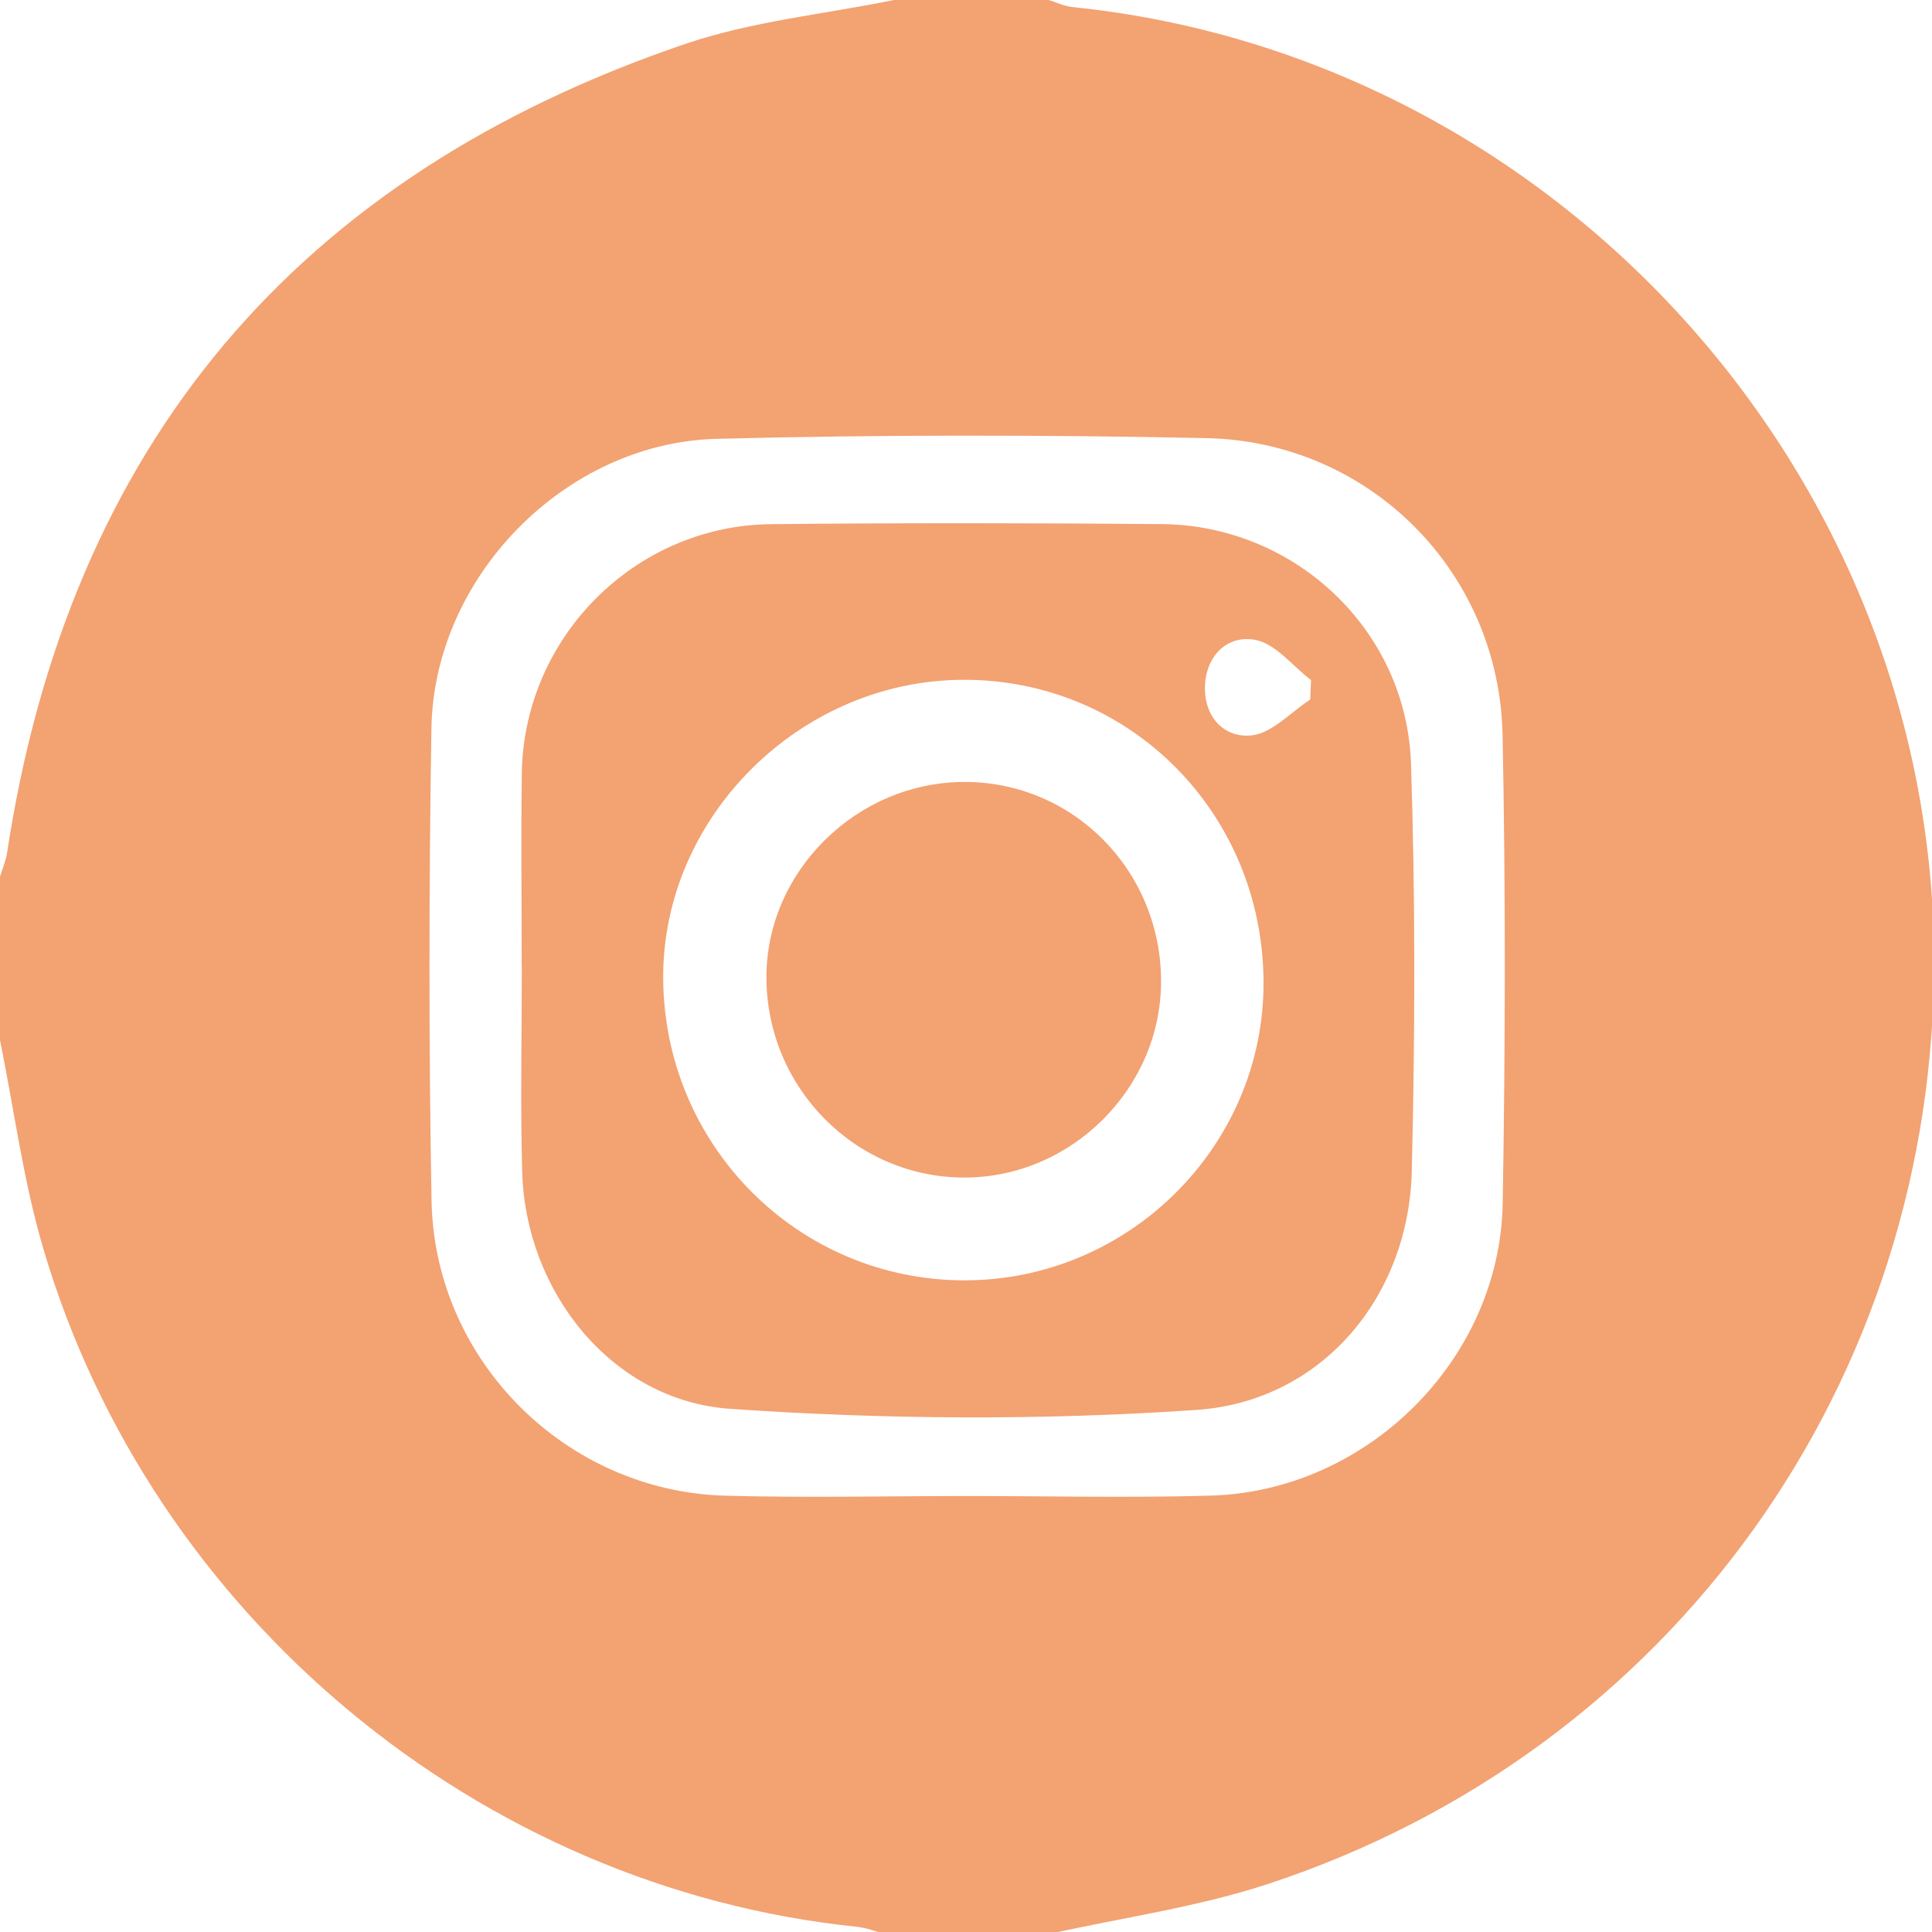 <?xml version="1.0" encoding="utf-8"?>
<!-- Generator: Adobe Illustrator 17.0.0, SVG Export Plug-In . SVG Version: 6.00 Build 0)  -->
<!DOCTYPE svg PUBLIC "-//W3C//DTD SVG 1.1//EN" "http://www.w3.org/Graphics/SVG/1.1/DTD/svg11.dtd">
<svg version="1.1" id="Layer_1" xmlns="http://www.w3.org/2000/svg" xmlns:xlink="http://www.w3.org/1999/xlink" x="0px" y="0px"
	 width="30px" height="30px" viewBox="0 0 30 30" enable-background="new 0 0 30 30" xml:space="preserve"  fill="#F3A272">
<g>
	<path d="M13.881,0c0.801,0,1.602,0,2.403,0c0.124,0.038,0.245,0.097,0.371,0.11c7.481,0.763,13.335,7.213,13.377,14.741
		c0.036,6.587-4.062,12.332-10.333,14.4c-1.104,0.364-2.275,0.526-3.415,0.781c-0.845,0-1.691,0-2.536,0
		c-0.148-0.039-0.293-0.098-0.444-0.113C7.443,29.314,2.352,25.092,0.671,19.384C0.361,18.332,0.219,17.23,0,16.15
		c0-0.845,0-1.691,0-2.536c0.038-0.126,0.092-0.249,0.111-0.378C1.073,6.912,4.608,2.73,10.644,0.681
		C11.68,0.329,12.8,0.221,13.881,0z M14.999,23.23c1.267,0,2.535,0.03,3.801-0.006c2.432-0.07,4.493-2.116,4.534-4.542
		c0.041-2.422,0.046-4.846-0.002-7.268c-0.05-2.532-2.063-4.558-4.6-4.611c-2.533-0.052-5.069-0.054-7.601,0.011
		C8.772,6.874,6.737,8.961,6.699,11.31c-0.039,2.445-0.042,4.891,0.002,7.335c0.045,2.483,2.09,4.514,4.563,4.58
		C12.508,23.259,13.754,23.231,14.999,23.23z"/>
	<path d="M8.101,15.006c0-1-0.012-2,0.002-3c0.03-2.11,1.758-3.846,3.87-3.867c2.022-0.02,4.045-0.018,6.067-0.001
		c2.067,0.018,3.802,1.644,3.87,3.721c0.069,2.109,0.063,4.222,0.012,6.332c-0.048,1.945-1.395,3.568-3.342,3.702
		c-2.405,0.165-4.84,0.15-7.245-0.017c-1.835-0.128-3.171-1.817-3.226-3.67c-0.031-1.066-0.006-2.133-0.006-3.2
		C8.103,15.006,8.102,15.006,8.101,15.006z M19.62,15.268c0-2.633-2.073-4.725-4.671-4.712c-2.526,0.012-4.654,2.125-4.651,4.618
		c0.004,2.611,2.098,4.713,4.691,4.707C17.533,19.875,19.62,17.796,19.62,15.268z M20.345,10.863
		c0.004-0.101,0.008-0.201,0.013-0.302c-0.287-0.219-0.55-0.566-0.866-0.625c-0.432-0.081-0.762,0.241-0.781,0.713
		c-0.019,0.474,0.29,0.816,0.726,0.77C19.755,11.384,20.043,11.058,20.345,10.863z"/>
	<path d="M18.029,15.242c-0.002,1.659-1.392,3.043-3.055,3.043c-1.689,0-3.068-1.392-3.073-3.104
		c-0.005-1.644,1.395-3.032,3.065-3.039C16.664,12.135,18.031,13.52,18.029,15.242z"/>
</g>
<g>
	<path d="M-45.438,16.128c0-0.901,0-1.802,0-2.704c0.038-0.102,0.098-0.201,0.111-0.306c1.042-8.333,8.594-14.13,16.9-12.97
		c8.168,1.141,13.887,8.733,12.712,16.877c-1.041,7.217-7.134,12.61-14.441,12.782c-6.478,0.152-12.252-3.783-14.393-9.889
		C-44.976,18.7-45.148,17.393-45.438,16.128z M-26.062,11.375c0.072,0.094,0.145,0.188,0.217,0.282
		c-0.206,0.127-0.436,0.227-0.614,0.386c-2.031,1.818-4.055,3.642-6.075,5.472c-0.177,0.16-0.423,0.357-0.444,0.557
		c-0.127,1.204-0.198,2.414-0.288,3.622c0.062,0.053,0.125,0.105,0.187,0.158c0.797-0.72,1.594-1.44,2.41-2.176
		c1.199,0.881,2.368,1.757,3.555,2.606c0.779,0.558,1.319,0.36,1.521-0.574c0.825-3.821,1.643-7.643,2.432-11.471
		c0.223-1.082-0.311-1.496-1.335-1.102c-1.949,0.749-3.895,1.507-5.844,2.258c-2.745,1.058-5.496,2.103-8.232,3.184
		c-0.3,0.118-0.52,0.439-0.776,0.665c0.267,0.203,0.506,0.484,0.807,0.593c0.928,0.337,1.887,0.585,2.818,0.915
		c0.442,0.157,0.778,0.119,1.18-0.139c2.557-1.637,5.132-3.247,7.705-4.859C-26.596,11.6-26.321,11.499-26.062,11.375z"/>
</g>
<g>
	<path d="M-84.574,15.147c0-0.186,0-0.372,0-0.558c0.006-0.046,0.015-0.091,0.018-0.137c0.039-0.512,0.062-1.025,0.119-1.535
		c0.093-0.838,0.281-1.659,0.533-2.463c0.911-2.908,2.577-5.304,4.945-7.21c2.317-1.865,4.97-2.914,7.93-3.186
		c0.586-0.054,1.174-0.069,1.763-0.049c0.598,0.02,1.192,0.067,1.784,0.154c1.101,0.161,2.168,0.447,3.204,0.853
		c1.736,0.68,3.285,1.658,4.652,2.926c1.202,1.115,2.211,2.382,2.996,3.824c0.882,1.622,1.445,3.347,1.677,5.18
		c0.093,0.738,0.132,1.479,0.117,2.223c-0.016,0.8-0.09,1.593-0.232,2.38c-0.234,1.296-0.637,2.537-1.205,3.725
		c-0.929,1.942-2.228,3.599-3.874,4.979c-2.64,2.213-5.688,3.369-9.134,3.472c-0.064,0.002-0.128,0.012-0.193,0.019
		c-0.149,0-0.298,0-0.446,0c-0.033-0.005-0.066-0.015-0.1-0.015c-0.825-0.014-1.642-0.097-2.453-0.249
		c-1.671-0.314-3.244-0.894-4.707-1.76c-2.358-1.396-4.217-3.288-5.548-5.684c-1.156-2.083-1.763-4.321-1.827-6.705
		C-84.556,15.269-84.567,15.208-84.574,15.147z M-65.258,22.423c0.331,0.004,0.62-0.057,0.899-0.161
		c0.625-0.234,1.122-0.647,1.557-1.141c0.181-0.205,0.335-0.43,0.442-0.683c0.139-0.331,0.219-0.671,0.12-1.028
		c-0.089-0.322-0.296-0.571-0.542-0.784c-0.476-0.412-0.995-0.766-1.529-1.099c-0.286-0.178-0.568-0.361-0.849-0.546
		c-0.328-0.216-0.68-0.335-1.079-0.336c-0.353-0.001-0.633,0.114-0.844,0.396c-0.13,0.173-0.26,0.347-0.384,0.524
		c-0.203,0.289-0.469,0.455-0.831,0.465c-0.275,0.008-0.52-0.084-0.767-0.187c-1.202-0.502-2.187-1.273-2.929-2.348
		c-0.268-0.388-0.479-0.807-0.686-1.23c-0.161-0.33-0.263-0.66-0.214-1.033c0.027-0.206,0.092-0.384,0.254-0.516
		c0.112-0.092,0.235-0.172,0.346-0.265c0.194-0.162,0.393-0.321,0.572-0.499c0.197-0.196,0.263-0.453,0.282-0.726
		c0.019-0.269-0.082-0.505-0.2-0.732c-0.442-0.848-1.003-1.613-1.646-2.318c-0.249-0.274-0.523-0.519-0.849-0.7
		c-0.275-0.152-0.564-0.191-0.867-0.106c-0.475,0.135-0.909,0.357-1.298,0.66c-0.633,0.492-0.943,1.148-0.945,1.945
		c-0.001,0.449,0.105,0.881,0.279,1.295c0.354,0.838,0.753,1.653,1.206,2.443c1.179,2.058,2.669,3.855,4.501,5.365
		c1.333,1.099,2.789,2,4.352,2.732c0.31,0.145,0.631,0.271,0.937,0.424C-65.733,22.351-65.495,22.437-65.258,22.423z M-69.412,7.114
		c-0.26-0.007-0.388,0.078-0.432,0.292c-0.012,0.06-0.01,0.123-0.008,0.185c0.003,0.16,0.058,0.242,0.212,0.287
		c0.097,0.028,0.201,0.031,0.3,0.051c0.148,0.03,0.293,0.074,0.442,0.097c0.761,0.122,1.503,0.312,2.213,0.617
		c0.844,0.363,1.577,0.876,2.144,1.609c0.436,0.564,0.745,1.194,0.976,1.865c0.195,0.567,0.323,1.152,0.425,1.742
		c0.018,0.106,0.031,0.213,0.033,0.32c0.003,0.175-0.018,0.351-0.006,0.525c0.014,0.203,0.079,0.266,0.281,0.289
		c0.155,0.018,0.324,0.016,0.416-0.136c0.073-0.121,0.1-0.263,0.08-0.411c-0.02-0.15-0.041-0.301-0.043-0.451
		c-0.005-0.535-0.072-1.06-0.203-1.578c-0.266-1.055-0.769-1.987-1.485-2.799C-65.484,8.013-67.261,7.162-69.412,7.114z
		 M-64.186,13.481c0.008-0.001,0.015-0.002,0.023-0.003c-0.036-0.29-0.056-0.584-0.112-0.87c-0.138-0.694-0.459-1.302-0.913-1.841
		c-0.941-1.115-2.138-1.748-3.592-1.87c-0.368-0.031-0.428,0.014-0.503,0.373c-0.001,0.006-0.004,0.012-0.005,0.018
		c-0.046,0.256,0.04,0.397,0.294,0.459c0.098,0.024,0.203,0.015,0.302,0.037c0.543,0.12,1.079,0.264,1.587,0.497
		c0.449,0.206,0.868,0.458,1.177,0.852c0.59,0.752,0.851,1.625,0.914,2.567c0.008,0.122,0.03,0.244,0.059,0.363
		c0.012,0.049,0.051,0.105,0.094,0.132c0.124,0.078,0.264,0.118,0.406,0.059c0.152-0.064,0.232-0.192,0.248-0.354
		C-64.196,13.759-64.194,13.62-64.186,13.481z M-65.923,13.031c-0.017-0.111-0.031-0.256-0.062-0.397
		c-0.161-0.725-1.089-1.8-2.082-1.836c-0.148-0.005-0.298-0.001-0.444,0.02c-0.157,0.023-0.251,0.142-0.276,0.32
		c-0.022,0.156,0.01,0.303,0.161,0.373c0.132,0.061,0.278,0.095,0.422,0.124c0.329,0.067,0.635,0.181,0.89,0.406
		c0.34,0.301,0.48,0.696,0.512,1.135c0.019,0.264,0.135,0.437,0.355,0.496c0.243,0.065,0.457-0.073,0.493-0.321
		C-65.941,13.257-65.935,13.161-65.923,13.031z"/>
</g>
<path d="M-97.339,14.997c0.187,7.555-5.799,15.03-14.905,15.003c-8.858-0.027-15.07-6.975-14.929-15.402
	C-127.037,6.448-120.478-0.06-112.115,0C-103.037,0.066-97.126,7.577-97.339,14.997z M-110.726,11.861c0-0.427,0-0.72,0-1.013
	c-0.001-1.417-0.001-1.418,1.383-1.63c0.27-0.041,0.565-0.022,0.804-0.129c0.18-0.08,0.404-0.311,0.413-0.484
	c0.042-0.864,0.04-1.732-0.002-2.596c-0.007-0.154-0.274-0.417-0.428-0.422c-1.045-0.036-2.097-0.082-3.137-0.002
	c-1.736,0.135-2.921,1.079-3.247,2.549c-0.142,0.638-0.162,1.306-0.2,1.963c-0.031,0.534-0.006,1.071-0.006,1.62
	c-0.49,0.069-0.87,0.154-1.252,0.167c-0.437,0.015-0.592,0.192-0.576,0.63c0.029,0.797,0.024,1.595,0.002,2.392
	c-0.011,0.415,0.107,0.655,0.56,0.659c0.18,0.002,0.361,0.075,0.54,0.071c0.619-0.012,0.789,0.28,0.78,0.882
	c-0.035,2.415-0.018,4.831-0.021,7.246c0,0.423,0,0.846,0,1.369c1.275,0,2.431-0.011,3.586,0.005
	c0.561,0.008,0.722-0.23,0.717-0.782c-0.027-2.62-0.012-5.241-0.012-7.862c0-0.245,0-0.491,0-0.787
	c0.726-0.047,1.379-0.102,2.033-0.127c0.382-0.015,0.593-0.169,0.614-0.563c0.044-0.817,0.096-1.633,0.139-2.449
	c0.025-0.474-0.2-0.714-0.683-0.711C-109.353,11.865-109.987,11.861-110.726,11.861z"/>
</svg>
